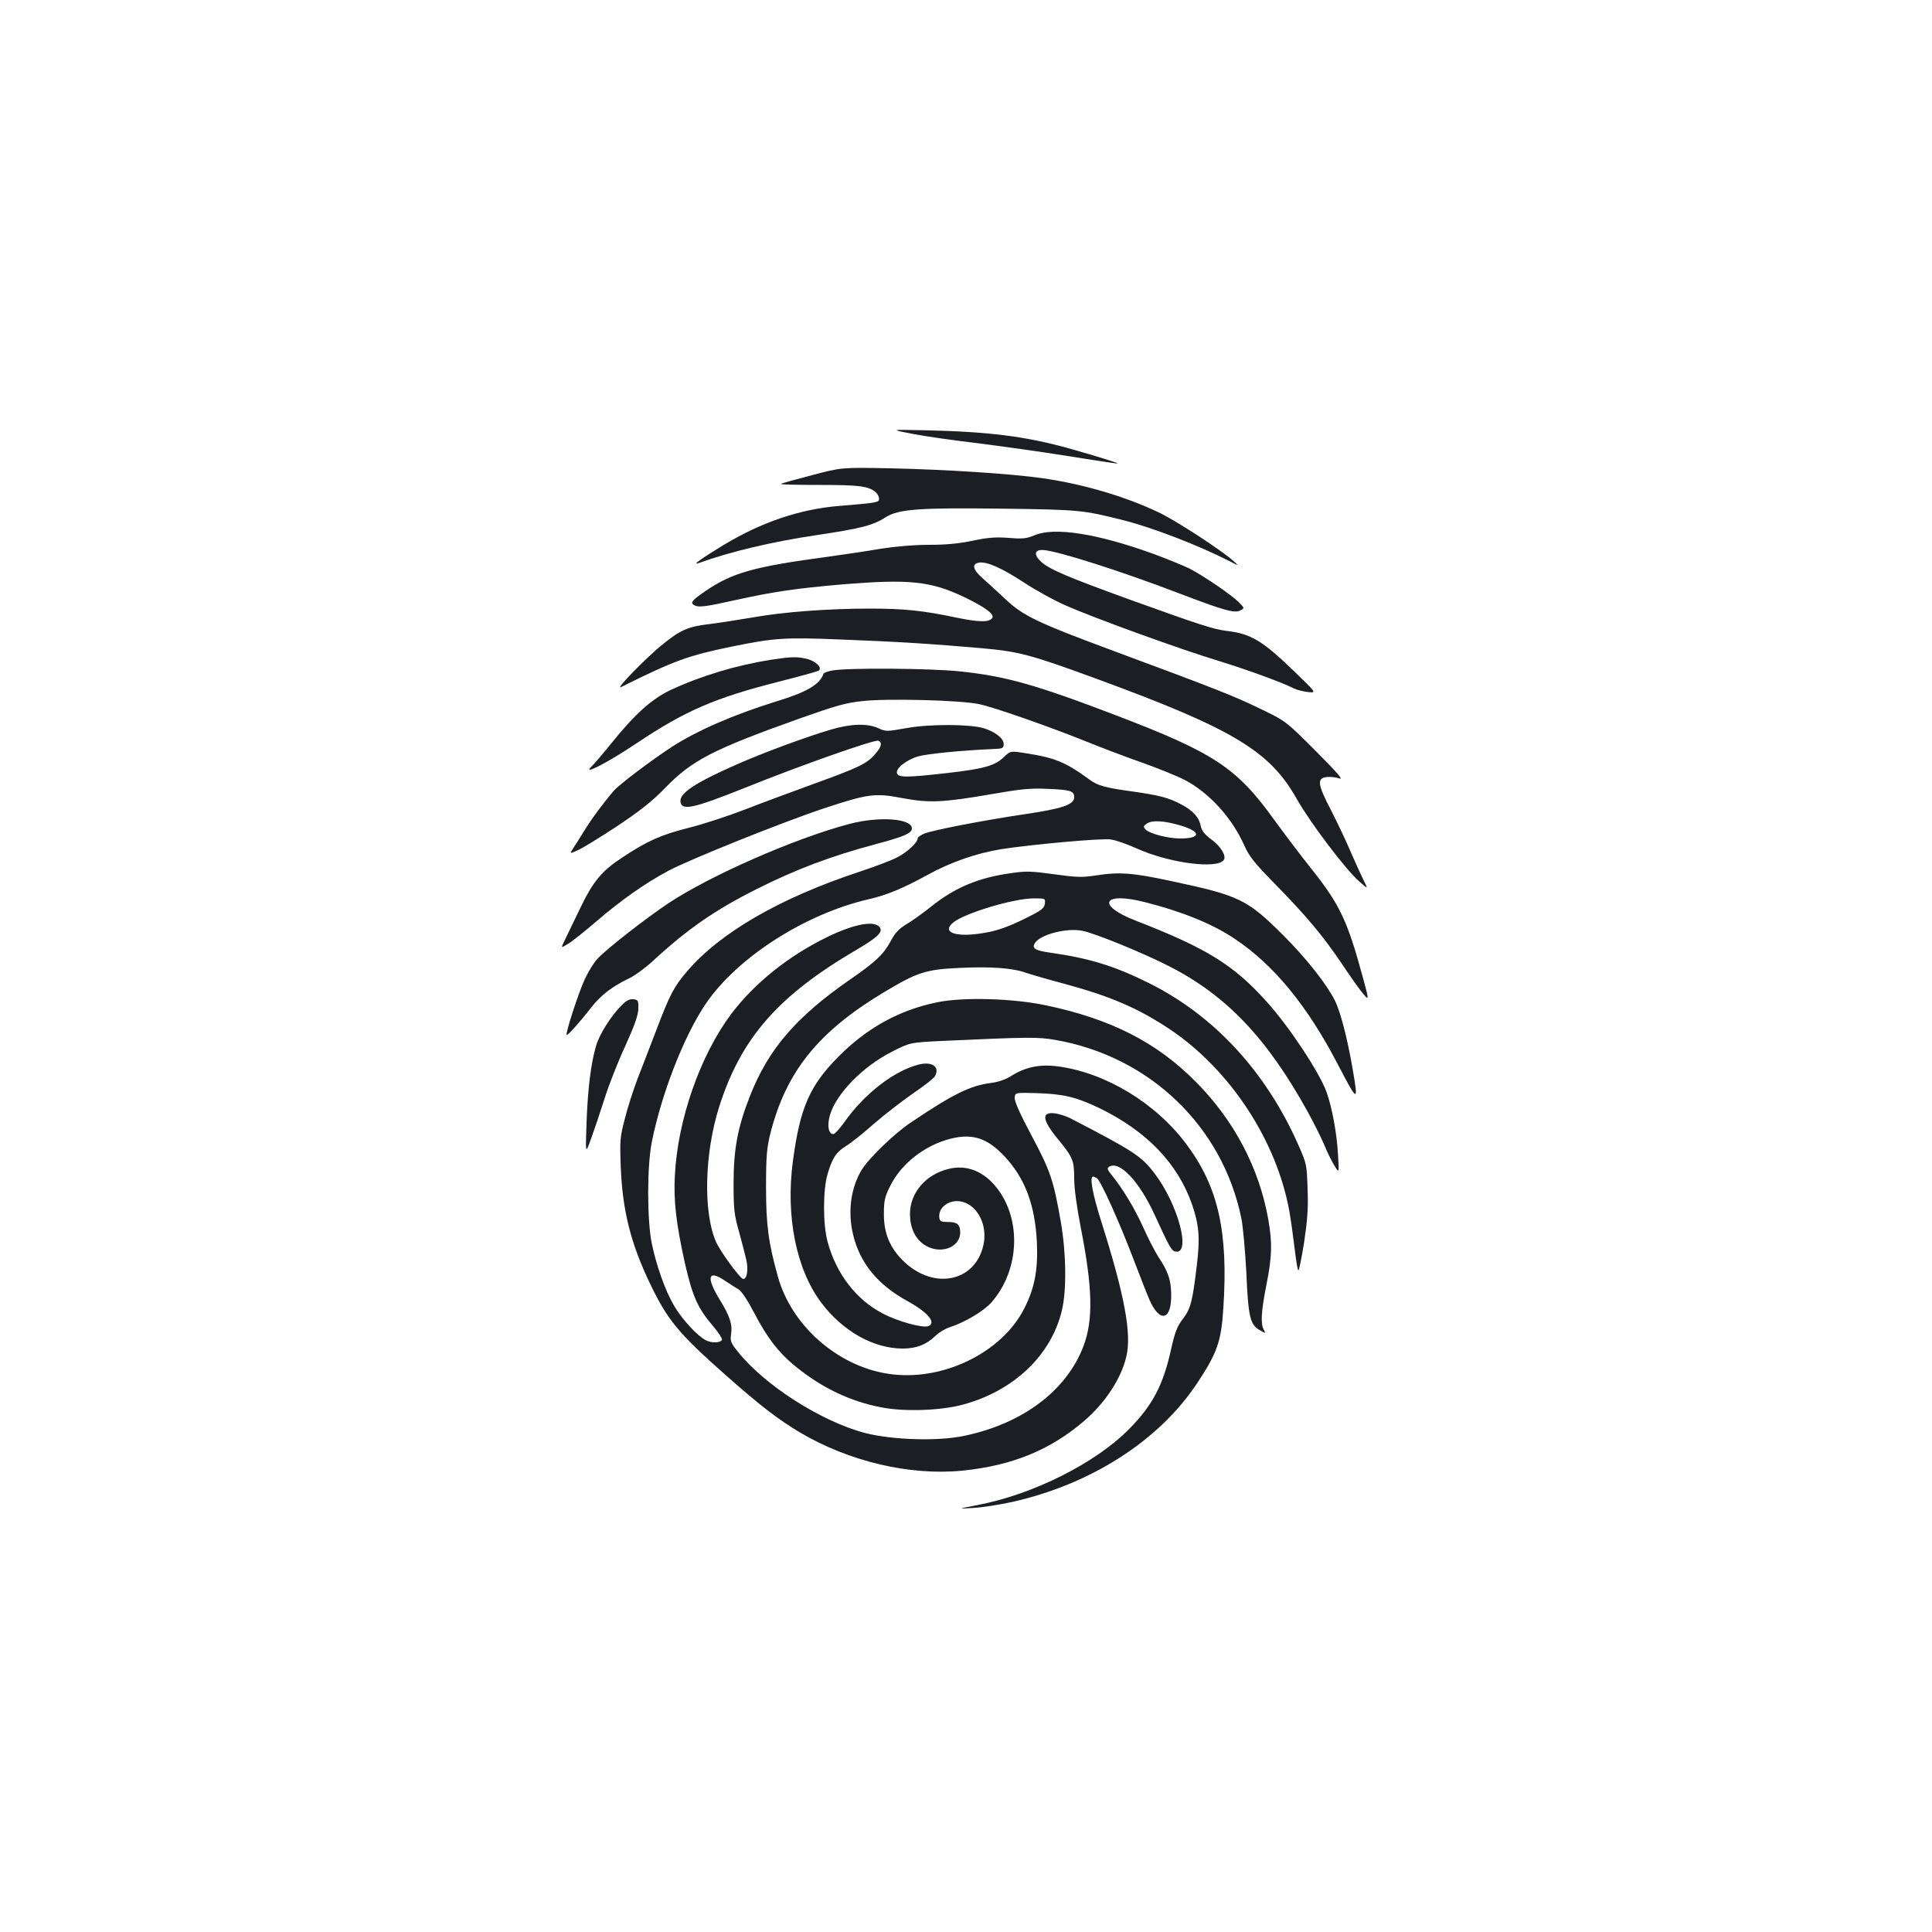 <?xml version="1.0" standalone="no"?>
<!DOCTYPE svg PUBLIC "-//W3C//DTD SVG 20010904//EN"
 "http://www.w3.org/TR/2001/REC-SVG-20010904/DTD/svg10.dtd">
<svg version="1.0" xmlns="http://www.w3.org/2000/svg"
 width="1000pt" height="1000pt" viewBox="0 0 1000 1000"
 preserveAspectRatio="xMidYMid meet">
<g transform="translate(0,1000) scale(0.1,-0.1)"
fill="#1b1f23" stroke="none">
<path d="M4725 7754 c66 -13 217 -34 335 -48 118 -15 327 -44 464 -66 137 -22
254 -40 260 -39 13 0 -101 36 -254 79 -224 62 -415 86 -745 93 -180 4 -180 4
-60 -19z"/>
<path d="M4201 7540 c-85 -22 -157 -42 -159 -45 -3 -3 87 -5 200 -5 205 0 254
-6 291 -38 9 -8 17 -23 17 -33 0 -20 -6 -21 -210 -38 -201 -17 -397 -83 -595
-202 -110 -67 -166 -106 -130 -94 166 60 381 111 610 145 233 35 292 50 358
92 68 43 169 51 617 45 384 -5 406 -7 616 -60 153 -39 388 -130 549 -212 50
-26 50 -26 15 5 -67 58 -297 208 -383 248 -173 83 -397 148 -602 177 -172 24
-506 45 -785 51 -255 5 -255 5 -409 -36z"/>
<path d="M5356 7230 c-43 -18 -62 -20 -136 -14 -67 5 -106 2 -187 -15 -71 -15
-139 -21 -225 -21 -77 0 -170 -8 -248 -20 -69 -12 -190 -30 -270 -41 -388 -52
-499 -83 -638 -178 -69 -47 -80 -60 -61 -72 23 -15 59 -10 220 26 191 42 312
60 547 80 350 29 460 17 634 -66 107 -52 156 -88 144 -107 -14 -24 -70 -23
-189 2 -171 36 -269 46 -442 46 -216 0 -449 -17 -610 -46 -77 -13 -180 -29
-229 -35 -102 -12 -144 -30 -231 -100 -87 -69 -257 -244 -220 -225 275 137
347 163 576 210 217 44 271 48 559 36 292 -11 480 -23 730 -45 193 -17 254
-33 597 -159 706 -259 896 -373 1036 -623 68 -120 251 -363 321 -424 48 -43
48 -43 23 7 -13 27 -43 92 -66 145 -22 53 -68 149 -101 214 -71 136 -75 168
-22 173 19 2 47 -1 64 -7 23 -8 -8 27 -123 143 -154 154 -154 154 -289 219
-137 66 -223 100 -754 297 -399 148 -471 183 -561 268 -39 37 -93 86 -119 109
-51 44 -58 75 -18 81 41 6 117 -28 232 -103 62 -41 159 -94 214 -118 149 -66
596 -228 791 -287 155 -48 328 -111 394 -144 14 -7 46 -15 71 -18 45 -5 45 -5
-70 106 -164 159 -226 196 -348 210 -72 9 -139 31 -492 158 -337 122 -431 162
-473 202 -38 36 -32 62 13 59 73 -4 405 -110 700 -223 236 -90 291 -106 321
-89 21 11 21 11 -7 40 -38 39 -183 138 -259 177 -33 16 -117 50 -187 76 -288
104 -509 139 -612 96z"/>
<path d="M3990 6585 c-177 -28 -359 -82 -518 -156 -97 -45 -187 -126 -310
-279 -42 -52 -87 -105 -100 -117 -54 -51 84 20 230 118 256 171 407 236 736
320 107 27 200 53 208 57 24 13 -13 51 -61 62 -51 12 -80 11 -185 -5z"/>
<path d="M4311 6530 c-25 -4 -47 -12 -49 -18 -18 -54 -87 -95 -242 -142 -223
-69 -409 -150 -543 -236 -104 -68 -269 -192 -300 -227 -51 -59 -113 -142 -153
-207 -22 -36 -48 -77 -58 -92 -18 -28 -18 -28 26 -8 25 11 116 67 204 125 121
81 180 128 249 199 136 140 245 197 688 355 192 68 243 83 329 92 129 15 505
5 603 -15 76 -15 369 -118 560 -195 66 -27 192 -75 280 -106 88 -31 191 -73
229 -93 125 -66 242 -194 306 -337 26 -58 52 -91 154 -195 167 -170 253 -273
349 -415 44 -66 94 -137 112 -158 32 -37 32 -37 -2 88 -78 287 -118 373 -263
555 -59 74 -148 192 -198 261 -192 266 -309 343 -817 537 -419 160 -570 202
-807 227 -152 16 -573 19 -657 5z"/>
<path d="M4302 6224 c-127 -37 -354 -121 -487 -180 -216 -95 -298 -149 -293
-193 6 -49 65 -36 333 71 298 120 672 251 691 244 22 -9 17 -32 -18 -71 -41
-48 -86 -69 -318 -153 -107 -39 -267 -98 -354 -132 -88 -34 -219 -77 -292 -95
-143 -36 -214 -68 -341 -152 -110 -72 -153 -124 -224 -272 -33 -69 -68 -142
-78 -162 -18 -37 -18 -37 18 -15 20 11 86 64 148 117 128 110 251 197 373 262
106 57 591 252 805 323 230 76 265 80 406 53 139 -26 209 -23 464 21 149 26
198 31 285 27 123 -5 140 -11 140 -44 0 -38 -63 -59 -261 -88 -209 -31 -472
-82 -516 -100 -18 -8 -33 -18 -33 -24 0 -22 -56 -74 -109 -100 -31 -16 -114
-47 -186 -71 -417 -137 -728 -317 -900 -519 -66 -77 -89 -121 -156 -298 -34
-87 -78 -204 -100 -259 -21 -56 -51 -148 -65 -205 -25 -95 -26 -113 -21 -248
9 -227 51 -395 152 -606 90 -188 149 -259 394 -475 176 -156 269 -227 381
-294 255 -151 570 -225 842 -198 257 26 454 107 628 256 111 95 193 220 220
335 28 118 -9 316 -129 696 -46 145 -63 235 -43 235 4 0 12 -4 19 -8 20 -12
114 -221 187 -412 37 -96 74 -192 84 -214 54 -126 117 -112 114 26 -1 73 -16
117 -66 192 -18 28 -54 97 -79 154 -45 99 -106 200 -163 270 -23 28 -25 35
-13 43 53 33 155 -74 235 -248 75 -164 88 -188 108 -191 83 -16 14 244 -107
403 -68 90 -105 115 -439 288 -21 10 -55 21 -76 24 -73 10 -69 -32 13 -132 78
-95 85 -111 85 -205 0 -52 13 -145 35 -259 60 -306 64 -472 14 -606 -87 -232
-315 -404 -619 -467 -136 -29 -373 -21 -513 15 -227 60 -520 247 -659 422 -36
45 -39 54 -34 89 8 50 -6 94 -60 181 -70 115 -59 155 27 97 24 -16 56 -37 71
-45 17 -11 47 -56 83 -125 66 -127 128 -207 217 -278 136 -110 283 -179 443
-209 119 -23 307 -16 420 15 262 71 455 254 511 486 25 101 23 296 -5 458 -38
217 -53 263 -151 447 -62 116 -90 180 -88 198 3 26 3 26 113 23 137 -4 205
-20 322 -76 247 -119 410 -288 484 -503 35 -104 41 -170 24 -310 -23 -193 -32
-226 -72 -279 -30 -39 -41 -68 -60 -151 -41 -190 -96 -295 -218 -419 -174
-177 -500 -341 -790 -395 -100 -19 -100 -19 -15 -14 47 3 136 17 199 31 407
91 758 316 955 611 107 161 127 219 138 393 26 393 -26 626 -190 846 -158 213
-416 370 -663 404 -95 13 -169 -2 -243 -48 -30 -19 -67 -32 -104 -37 -108 -13
-196 -56 -419 -206 -89 -60 -221 -189 -256 -249 -54 -94 -69 -212 -42 -328 35
-149 128 -263 285 -348 103 -57 148 -111 105 -128 -29 -11 -158 24 -235 65
-138 71 -241 205 -286 370 -25 89 -25 273 0 354 25 83 44 112 96 144 25 15 89
66 143 114 54 47 145 117 202 157 58 39 110 80 115 91 25 46 -14 75 -80 60
-128 -30 -286 -151 -390 -300 -24 -33 -49 -61 -57 -61 -25 0 -33 45 -17 99 33
111 170 251 320 327 94 48 94 48 257 56 458 21 499 21 592 5 486 -86 862 -446
960 -922 9 -44 20 -171 26 -281 10 -230 19 -269 68 -298 33 -19 33 -19 22 2
-17 32 -13 95 14 232 29 146 31 215 10 336 -47 269 -179 519 -380 719 -200
201 -437 321 -769 391 -174 37 -432 44 -566 16 -196 -40 -363 -133 -510 -281
-150 -151 -199 -265 -236 -541 -38 -286 17 -560 147 -733 111 -147 270 -237
421 -237 70 0 121 19 168 64 19 19 53 39 75 46 76 24 176 83 216 128 153 174
158 451 12 613 -65 72 -147 100 -232 79 -119 -28 -201 -124 -201 -233 0 -69
25 -125 70 -157 80 -57 190 -21 190 62 0 40 -16 53 -62 53 -37 0 -43 3 -46 22
-8 56 57 100 121 82 79 -22 128 -121 108 -219 -39 -192 -252 -240 -410 -92
-73 69 -106 145 -106 247 0 71 4 89 33 147 56 114 178 210 312 244 114 29 192
3 281 -93 106 -114 156 -251 166 -443 6 -142 -11 -234 -64 -340 -117 -234
-431 -385 -710 -340 -260 41 -496 250 -566 500 -50 178 -62 271 -62 465 0 162
4 203 22 277 81 319 245 525 583 729 176 106 220 121 394 129 163 8 277 0 346
-25 24 -8 112 -34 195 -56 245 -66 387 -128 551 -237 313 -211 552 -576 618
-943 8 -46 20 -133 27 -192 7 -59 15 -110 19 -112 4 -2 17 63 30 144 17 116
22 177 18 277 -4 126 -5 131 -47 226 -167 379 -435 670 -771 838 -178 89 -309
130 -514 159 -78 11 -96 22 -80 49 28 45 165 81 247 64 66 -13 318 -116 450
-184 297 -152 505 -372 716 -753 33 -60 71 -137 85 -170 13 -33 36 -80 51
-105 27 -45 27 -45 20 60 -6 107 -31 240 -59 318 -36 100 -191 335 -306 463
-173 194 -312 280 -682 424 -207 80 -170 152 50 95 190 -48 347 -112 458 -186
206 -136 380 -348 539 -654 103 -197 106 -198 78 -33 -28 166 -65 307 -94 365
-44 86 -146 216 -264 334 -189 189 -228 208 -580 283 -204 44 -271 49 -398 29
-67 -10 -98 -9 -212 7 -115 16 -145 17 -219 6 -170 -23 -292 -74 -416 -173
-41 -33 -98 -74 -127 -91 -40 -24 -60 -45 -82 -87 -37 -69 -79 -109 -211 -200
-280 -194 -423 -360 -519 -605 -63 -160 -84 -274 -84 -450 0 -133 3 -162 28
-250 15 -55 32 -120 38 -146 11 -50 4 -99 -16 -99 -15 0 -123 147 -143 197
-65 155 -57 455 18 693 113 356 304 575 708 812 104 61 136 89 127 112 -18 45
-128 28 -275 -44 -200 -97 -377 -239 -497 -398 -161 -215 -277 -546 -292 -836
-7 -135 7 -250 52 -454 39 -171 66 -233 146 -326 27 -32 48 -64 46 -70 -6 -17
-53 -19 -84 -3 -45 24 -121 106 -163 177 -47 79 -93 210 -117 327 -24 121 -24
394 0 518 49 249 166 551 279 718 163 241 515 467 846 543 92 21 178 57 302
125 121 67 255 113 384 134 164 25 518 57 565 50 25 -3 84 -24 131 -45 168
-77 424 -111 455 -60 13 21 -17 70 -65 105 -33 24 -49 44 -54 66 -9 48 -40 83
-103 116 -66 35 -113 47 -263 68 -131 18 -169 29 -211 60 -123 90 -179 113
-328 136 -81 13 -81 13 -114 -19 -47 -45 -101 -61 -292 -83 -213 -24 -254 -24
-262 -2 -9 24 46 69 109 88 46 13 222 31 388 38 51 2 55 4 55 27 0 28 -45 63
-104 81 -71 21 -277 22 -395 1 -107 -19 -111 -19 -150 -1 -57 26 -143 23 -244
-7z m1806 -496 c110 -32 110 -68 1 -68 -62 0 -156 24 -179 46 -13 14 -13 17 4
30 28 20 89 17 174 -8z m-700 -405 c-3 -25 -16 -35 -108 -80 -70 -35 -132 -58
-186 -68 -156 -31 -248 -5 -179 51 60 48 309 123 413 124 63 0 63 0 60 -27z"/>
<path d="M4395 5735 c-283 -75 -720 -267 -935 -410 -121 -81 -315 -232 -367
-287 -18 -18 -48 -67 -67 -108 -33 -72 -100 -279 -93 -287 5 -4 69 67 126 141
50 64 108 109 193 150 31 14 87 55 125 90 183 169 324 266 541 375 203 102
384 170 612 231 147 39 190 57 190 82 0 52 -171 64 -325 23z"/>
<path d="M3215 4794 c-52 -52 -113 -148 -130 -208 -26 -87 -43 -224 -49 -396
-6 -165 -6 -165 23 -85 16 44 47 136 69 205 21 69 70 193 108 275 50 111 68
162 68 195 1 41 -1 45 -26 48 -19 2 -36 -6 -63 -34z"/>
</g>
</svg>
